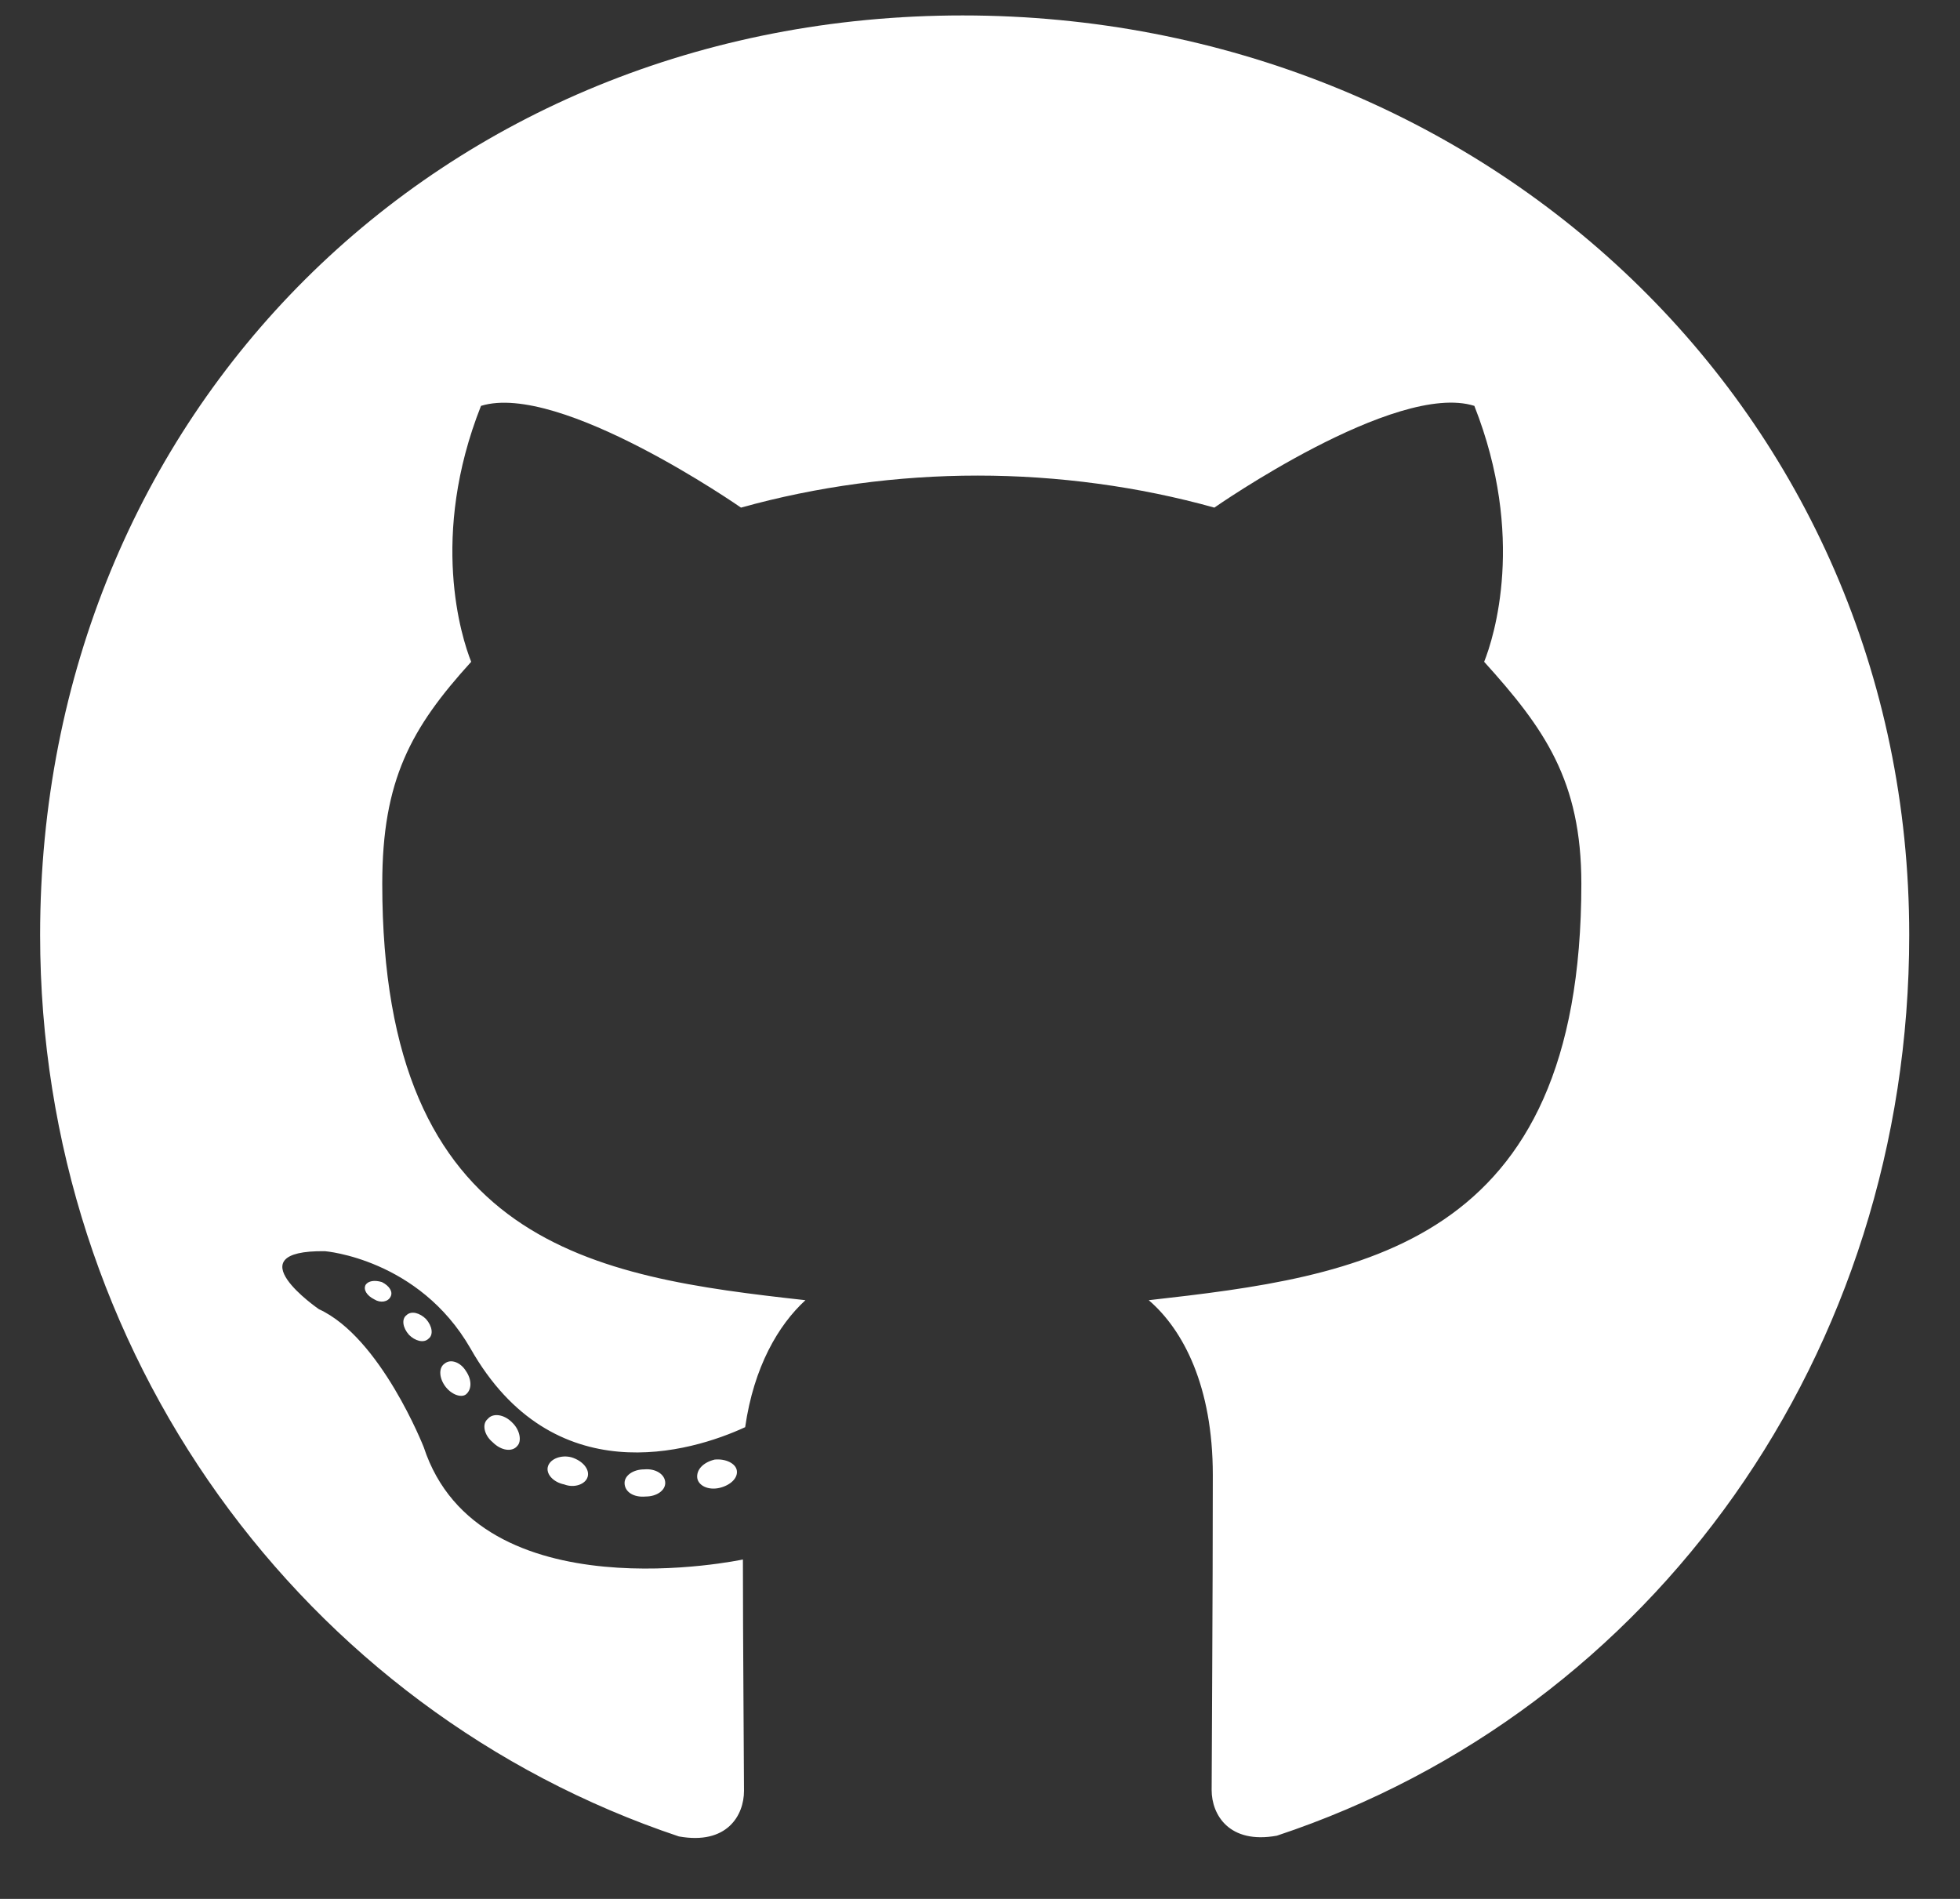 <svg width="32" height="31" viewBox="0 0 32 31" fill="none" xmlns="http://www.w3.org/2000/svg">
<rect x="0" y="0" width="32" height="31" fill="#333333" stroke="none"/>
<path d="M10.861 24.21C10.861 24.333 10.72 24.431 10.542 24.431C10.339 24.45 10.197 24.351 10.197 24.21C10.197 24.087 10.339 23.988 10.517 23.988C10.702 23.97 10.861 24.068 10.861 24.21ZM8.948 23.933C8.905 24.056 9.028 24.197 9.213 24.234C9.373 24.296 9.557 24.234 9.594 24.111C9.631 23.988 9.514 23.847 9.33 23.791C9.17 23.748 8.991 23.81 8.948 23.933ZM11.668 23.828C11.489 23.871 11.366 23.988 11.384 24.13C11.403 24.253 11.563 24.333 11.748 24.29C11.926 24.247 12.049 24.13 12.03 24.007C12.012 23.89 11.846 23.81 11.668 23.828ZM15.716 0.252C7.182 0.252 0.655 6.731 0.655 15.264C0.655 22.087 4.949 27.926 11.083 29.98C11.87 30.122 12.147 29.636 12.147 29.236C12.147 28.855 12.129 26.75 12.129 25.459C12.129 25.459 7.822 26.381 6.918 23.625C6.918 23.625 6.216 21.835 5.207 21.373C5.207 21.373 3.799 20.407 5.306 20.426C5.306 20.426 6.838 20.549 7.681 22.013C9.028 24.388 11.286 23.705 12.166 23.299C12.307 22.315 12.707 21.632 13.15 21.226C9.711 20.844 6.241 20.346 6.241 14.427C6.241 12.736 6.709 11.886 7.693 10.804C7.533 10.404 7.01 8.755 7.853 6.626C9.139 6.226 12.098 8.287 12.098 8.287C13.329 7.943 14.651 7.764 15.962 7.764C17.272 7.764 18.595 7.943 19.826 8.287C19.826 8.287 22.785 6.22 24.071 6.626C24.913 8.761 24.391 10.404 24.231 10.804C25.215 11.893 25.818 12.742 25.818 14.427C25.818 20.364 22.194 20.838 18.755 21.226C19.321 21.712 19.801 22.635 19.801 24.08C19.801 26.154 19.782 28.719 19.782 29.224C19.782 29.624 20.066 30.11 20.847 29.968C26.999 27.926 31.171 22.087 31.171 15.264C31.171 6.731 24.249 0.252 15.716 0.252ZM6.635 21.472C6.555 21.533 6.573 21.675 6.678 21.792C6.776 21.89 6.918 21.933 6.998 21.853C7.078 21.792 7.059 21.65 6.955 21.533C6.856 21.435 6.715 21.392 6.635 21.472ZM5.97 20.974C5.927 21.053 5.989 21.152 6.112 21.213C6.21 21.275 6.333 21.256 6.376 21.17C6.42 21.09 6.358 20.992 6.235 20.93C6.112 20.893 6.013 20.912 5.97 20.974ZM7.964 23.164C7.865 23.244 7.902 23.428 8.044 23.545C8.185 23.687 8.364 23.705 8.444 23.607C8.524 23.527 8.487 23.342 8.364 23.225C8.228 23.084 8.044 23.065 7.964 23.164ZM7.262 22.259C7.164 22.321 7.164 22.481 7.262 22.622C7.361 22.764 7.527 22.825 7.607 22.764C7.705 22.684 7.705 22.524 7.607 22.382C7.521 22.241 7.361 22.179 7.262 22.259Z" fill="white"/>
</svg>
